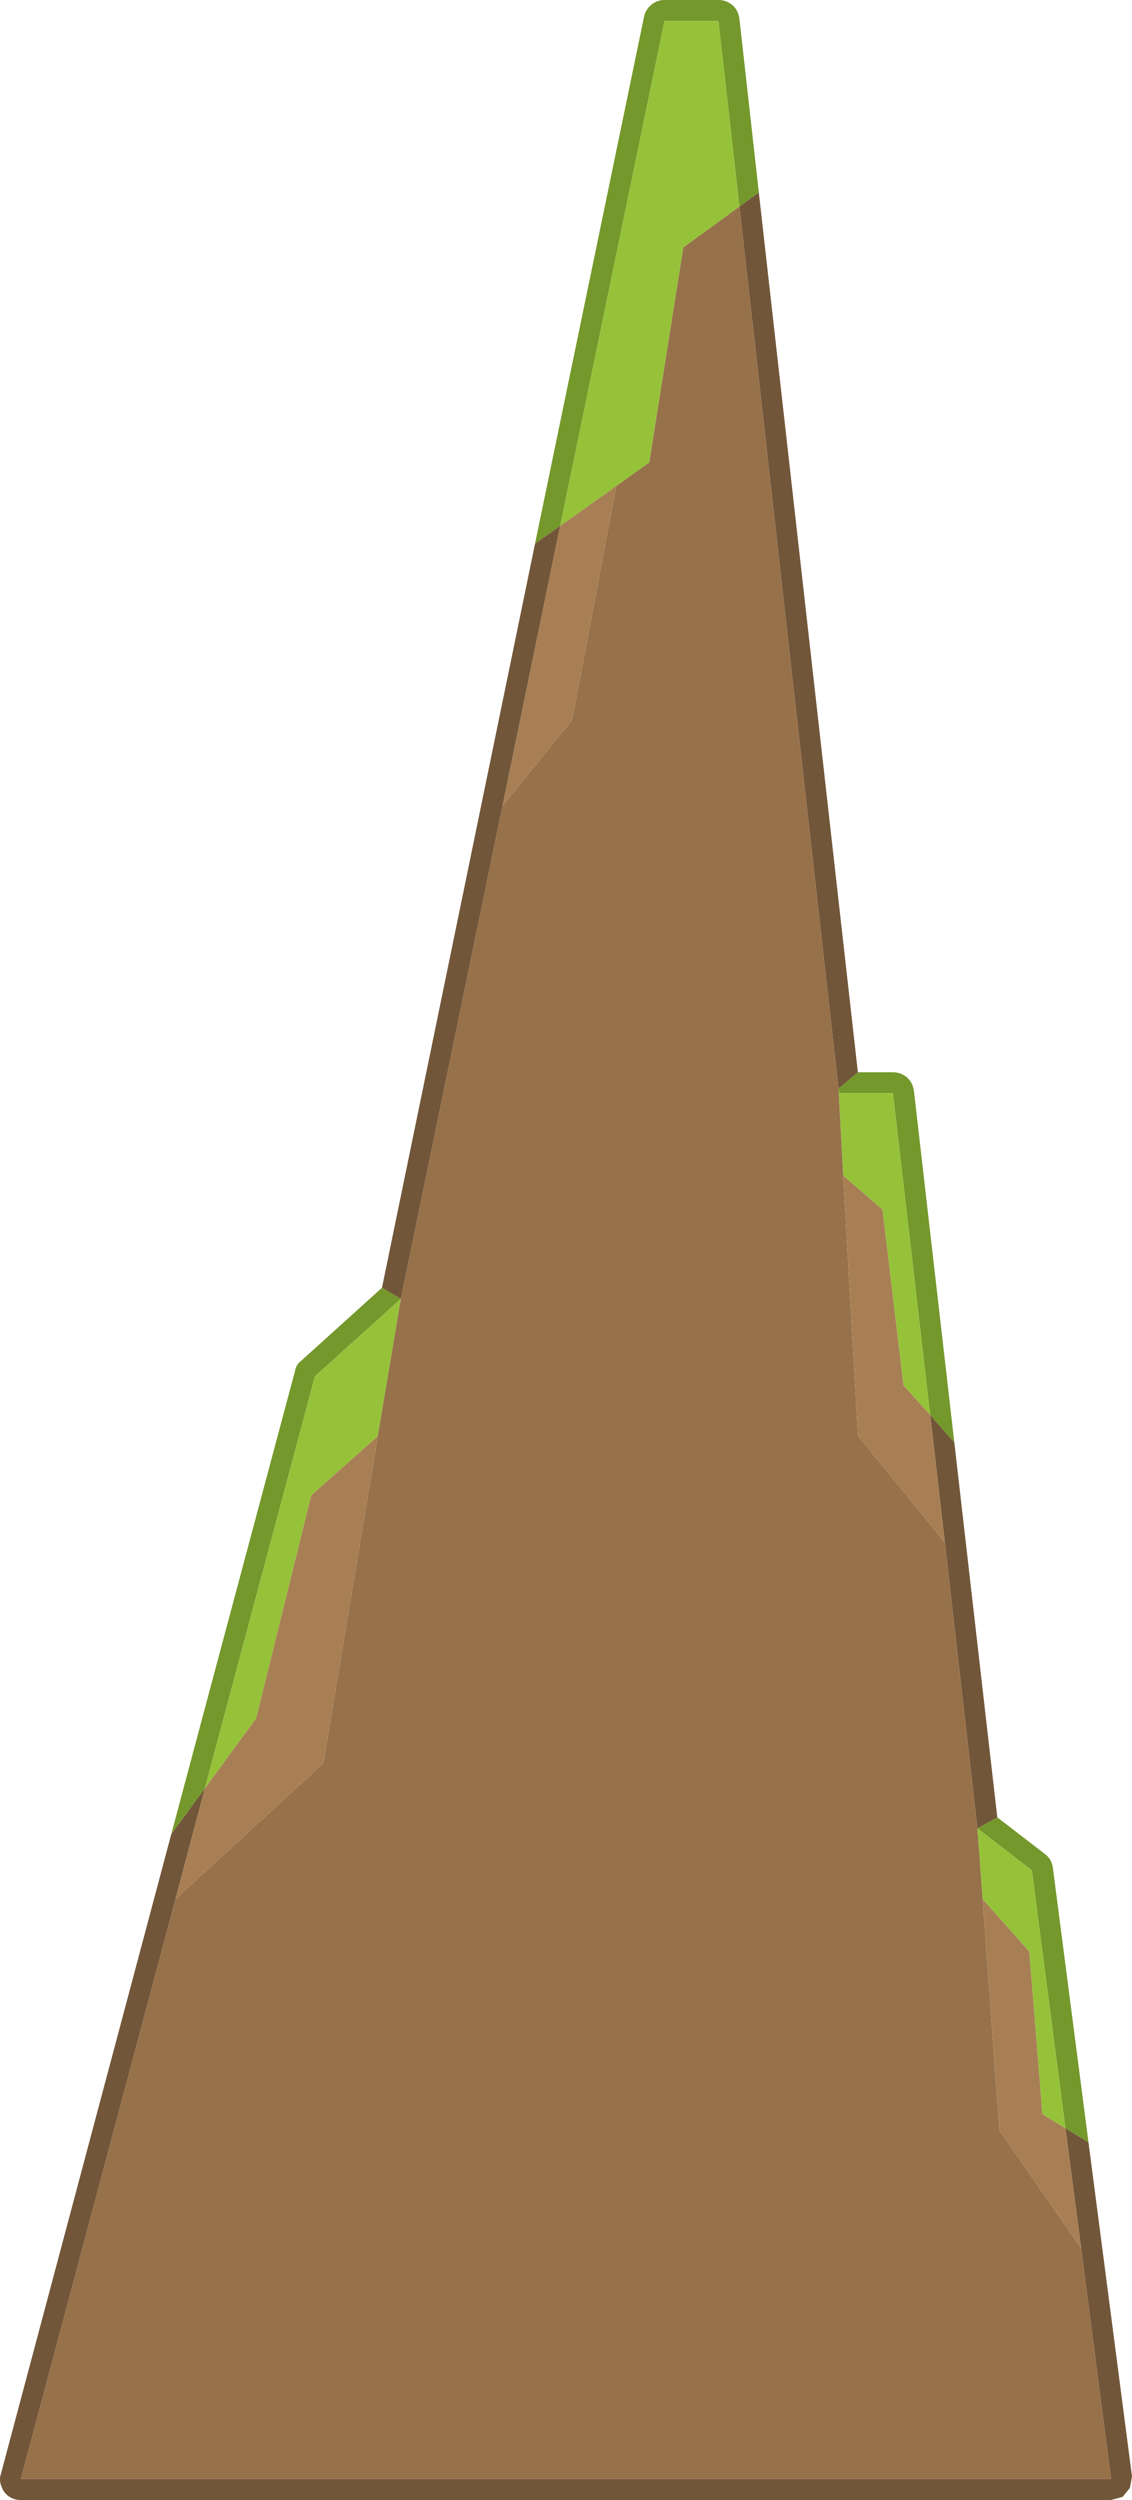 <?xml version="1.0" encoding="UTF-8" standalone="no"?>
<!-- Created with Inkscape (http://www.inkscape.org/) -->

<svg
   xmlns:dc="http://purl.org/dc/elements/1.1/"
   xmlns:cc="http://creativecommons.org/ns#"
   xmlns:rdf="http://www.w3.org/1999/02/22-rdf-syntax-ns#"
   xmlns:svg="http://www.w3.org/2000/svg"
   xmlns="http://www.w3.org/2000/svg"
   version="1.1"
   width="107.989"
   height="238.4"
   id="svg6782">
  <defs
     id="defs6784" />
  <g
     transform="translate(0,-813.962)"
     id="layer1">
    <path
       d="m 51.039,865.812 10.4,-50.25 q 0.15,-0.7 0.7,-1.15 0.55,-0.45 1.25,-0.45 l 5.15,0 q 0.75,0 1.35,0.5 0.55,0.5 0.65,1.3 l 1.85,16.55 -1.85,1.35 -2,-17.7 -5.15,0 -9.95,48.15 -2.4,1.7 m 30.8,50.4 3.35,0 q 0.75,0 1.35,0.5 0.55,0.5 0.65,1.3 l 3.85,33.5 -2.3,-2.6 -3.55,-30.7 -5.15,0 -0.05,-0.45 1.85,-1.55 m 13.3,71.05 4.55,3.5 q 0.65,0.5 0.75,1.3 l 3.4,26.2 -2.2,-1.35 -3.2,-24.6 -5.2,-4 1.9,-1.05 m -78.8,1.6 11.8,-44.15 q 0.1,-0.6 0.55,-0.95 l 7.75,-7 1.8,1.05 -8.2,7.4 -10.5,39.3 -3.2,4.35"
       id="path3482"
       style="fill:#74982b;stroke:none" />
    <path
       d="m 16.339,988.862 3.2,-4.35 -2.8,10.55 -14.75,55.3 104,0 -2.85,-22 -1.5,-11.45 2.2,1.35 4.15,31.85 -0.2,1.1 -0.7,0.85 -1.1,0.3 -104,0 q -0.65,0 -1.15,-0.35 -0.5,-0.35 -0.7,-0.95 -0.25,-0.6 -0.05,-1.2 L 16.339,988.862 m 56.05,-156.55 9.45,83.9 -1.85,1.55 -9.45,-84.1 1.85,-1.35 m 18.65,119.2 4.1,35.75 -1.9,1.05 -3.1,-27.25 -1.4,-12.15 2.3,2.6 m -54.6,-14.75 14.6,-70.95 2.4,-1.7 -5.5,26.7 -9.7,47 -1.8,-1.05"
       id="path3484"
       style="fill:#725639;stroke:none" />
    <path
       d="m 53.439,864.112 9.95,-48.15 5.15,0 2,17.7 -5.35,3.9 -3.25,20.5 -3.15,2.25 -5.35,3.8 m -15.2,73.7 -2.2,13.1 -6.35,5.65 -5.25,21.25 -4.9,6.7 10.5,-39.3 8.2,-7.4 m 55.5,57.25 -0.5,-6.75 5.2,4 3.2,24.6 -2.2,-1.35 -1.25,-15.5 -4.45,-5 m -13.3,-69 -0.45,-8.3 0.05,0.45 5.15,0 3.55,30.7 -2.55,-2.85 -2,-16.75 -3.75,-3.25"
       id="path3486"
       style="fill:#96c23a;stroke:none" />
    <path
       d="m 80.439,926.062 1.4,24.8 8.3,10.2 3.1,27.25 0.5,6.75 1.6,22.05 7.8,11.25 2.85,22 -104,0 14.75,-55.3 14.1,-12.95 5.2,-31.2 2.2,-13.1 9.7,-47 6.65,-8.2 4.2,-22.3 3.15,-2.25 3.25,-20.5 5.35,-3.9 9.45,84.1 0.45,8.3"
       id="path3488"
       style="fill:#97714a;stroke:none" />
    <path
       d="m 80.439,926.062 3.75,3.25 2,16.75 2.55,2.85 1.4,12.15 -8.3,-10.2 -1.4,-24.8 m -21.65,-65.75 -4.2,22.3 -6.65,8.2 5.5,-26.7 5.35,-3.8 m -22.75,90.6 -5.2,31.2 -14.1,12.95 2.8,-10.55 4.9,-6.7 5.25,-21.25 6.35,-5.65 m 67.1,77.45 -7.8,-11.25 -1.6,-22.05 4.45,5 1.25,15.5 2.2,1.35 1.5,11.45"
       id="path3490"
       style="fill:#a87f54;stroke:none" />
  </g>
</svg>
